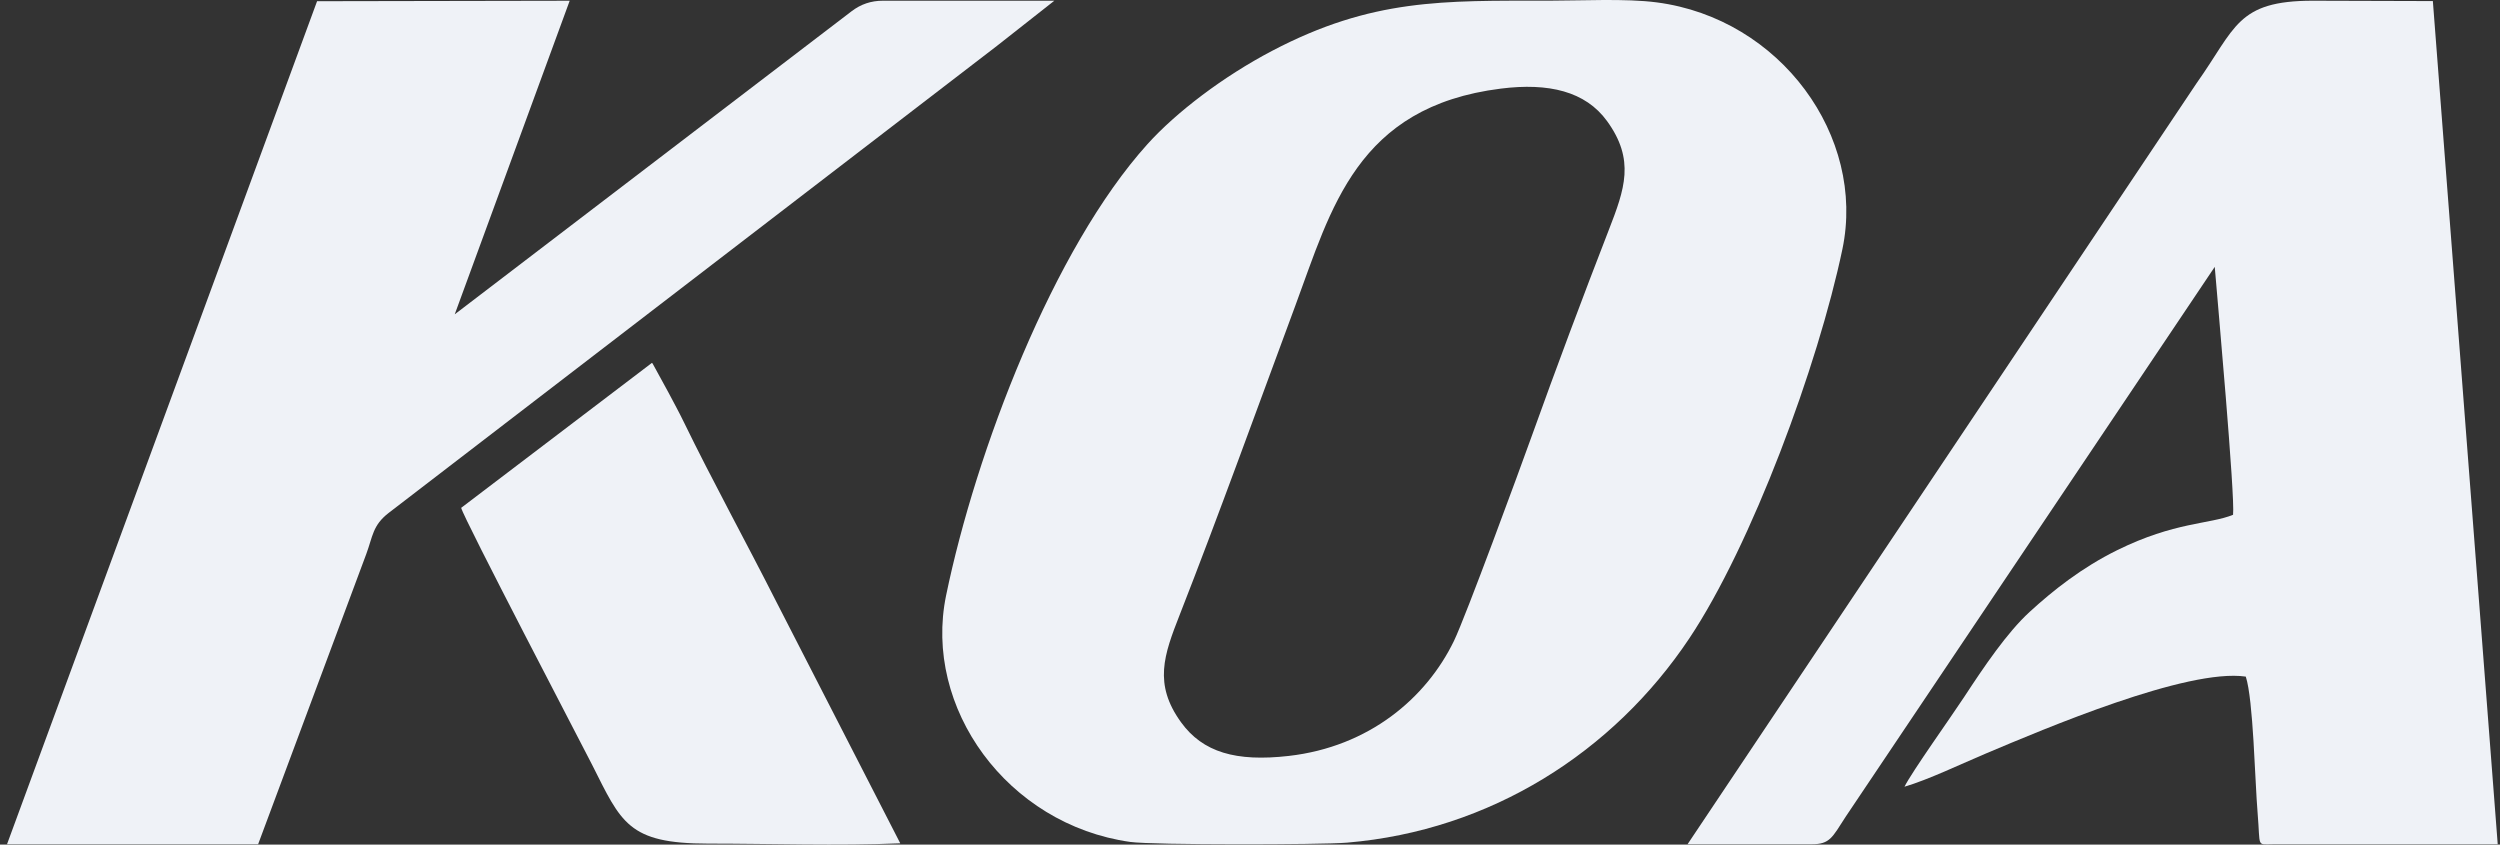 <svg width="148" height="50" viewBox="0 0 148 50" fill="none" xmlns="http://www.w3.org/2000/svg">
<rect x="0" y="0" width="148" height="50" fill="#333333" stroke="none"/>
<path fill-rule="evenodd" clip-rule="evenodd" d="M88.855 5.245C91.677 4.891 93.857 5.403 95.138 7.169C96.806 9.469 96.181 11.192 95.243 13.608C93.689 17.61 92.144 21.739 90.685 25.802C89.952 27.844 86.765 36.515 86.075 37.941C84.435 41.325 81.049 44.21 76.286 44.752C73.18 45.106 71.207 44.545 69.912 42.751C68.28 40.488 68.907 38.774 69.836 36.403C72.138 30.526 74.473 24.051 76.693 18.068C78.806 12.372 80.304 6.315 88.855 5.245H88.855ZM109.071 14.748C110.466 8.083 105.415 1.1 98.078 0.141C96.238 -0.1 93.605 0.041 91.652 0.041C85.435 0.041 81.228 -0.095 75.309 3.01C72.416 4.527 69.633 6.645 67.927 8.537C62.353 14.721 57.775 26.703 56.009 35.251C54.638 41.89 59.622 48.817 66.912 49.843C68.239 50.029 78.201 50.015 79.753 49.884C88.254 49.165 95.512 44.522 100.003 37.798C103.688 32.28 107.628 21.636 109.071 14.748Z" fill="#EFF2F7"/>
<path fill-rule="evenodd" clip-rule="evenodd" d="M107.251 49.98C108.337 49.977 108.463 49.587 109.267 48.345C116.549 37.496 123.831 26.648 131.113 15.799C131.281 17.84 132.325 29.412 132.197 30.476C130.805 31.044 128.75 30.886 125.332 32.573C123.237 33.608 121.548 34.948 120.156 36.223C118.815 37.451 117.446 39.479 116.265 41.282C115.541 42.389 113.164 45.721 112.745 46.574C114.142 46.165 116.147 45.205 117.552 44.613C121.026 43.148 129.479 39.549 132.951 40.055C133.399 41.433 133.487 46.176 133.653 48.163C133.825 50.213 133.56 49.983 134.613 49.981C139.031 49.98 143.447 49.98 147.865 49.979C146.585 33.341 145.305 16.703 144.025 0.064C141.655 0.058 139.285 0.051 136.915 0.043C132.404 0.044 132.359 1.658 130.035 4.93L99.902 49.98L107.251 49.98L107.251 49.98Z" fill="#EFF2F7"/>
<path fill-rule="evenodd" clip-rule="evenodd" d="M33.726 0.044L18.771 0.072L0.415 49.98L15.28 49.981L21.682 32.802C22.071 31.758 22.052 31.105 23.009 30.365L59.027 2.71L62.417 0.043H52.267C51.565 0.043 50.962 0.247 50.405 0.673L26.92 18.608L33.726 0.044V0.044Z" fill="#EFF2F7"/>
<path fill-rule="evenodd" clip-rule="evenodd" d="M27.302 30.064C27.419 30.637 34.542 44.263 35.049 45.267C36.778 48.695 37.172 49.941 41.914 49.941C45.623 49.94 49.623 50.084 53.295 49.923L45.962 35.632C44.235 32.218 42.102 28.322 40.489 24.999C40.179 24.36 39.892 23.846 39.569 23.23L38.655 21.559C38.645 21.514 38.613 21.509 38.59 21.485L27.302 30.064V30.064Z" fill="#EFF2F7"/>
</svg>


